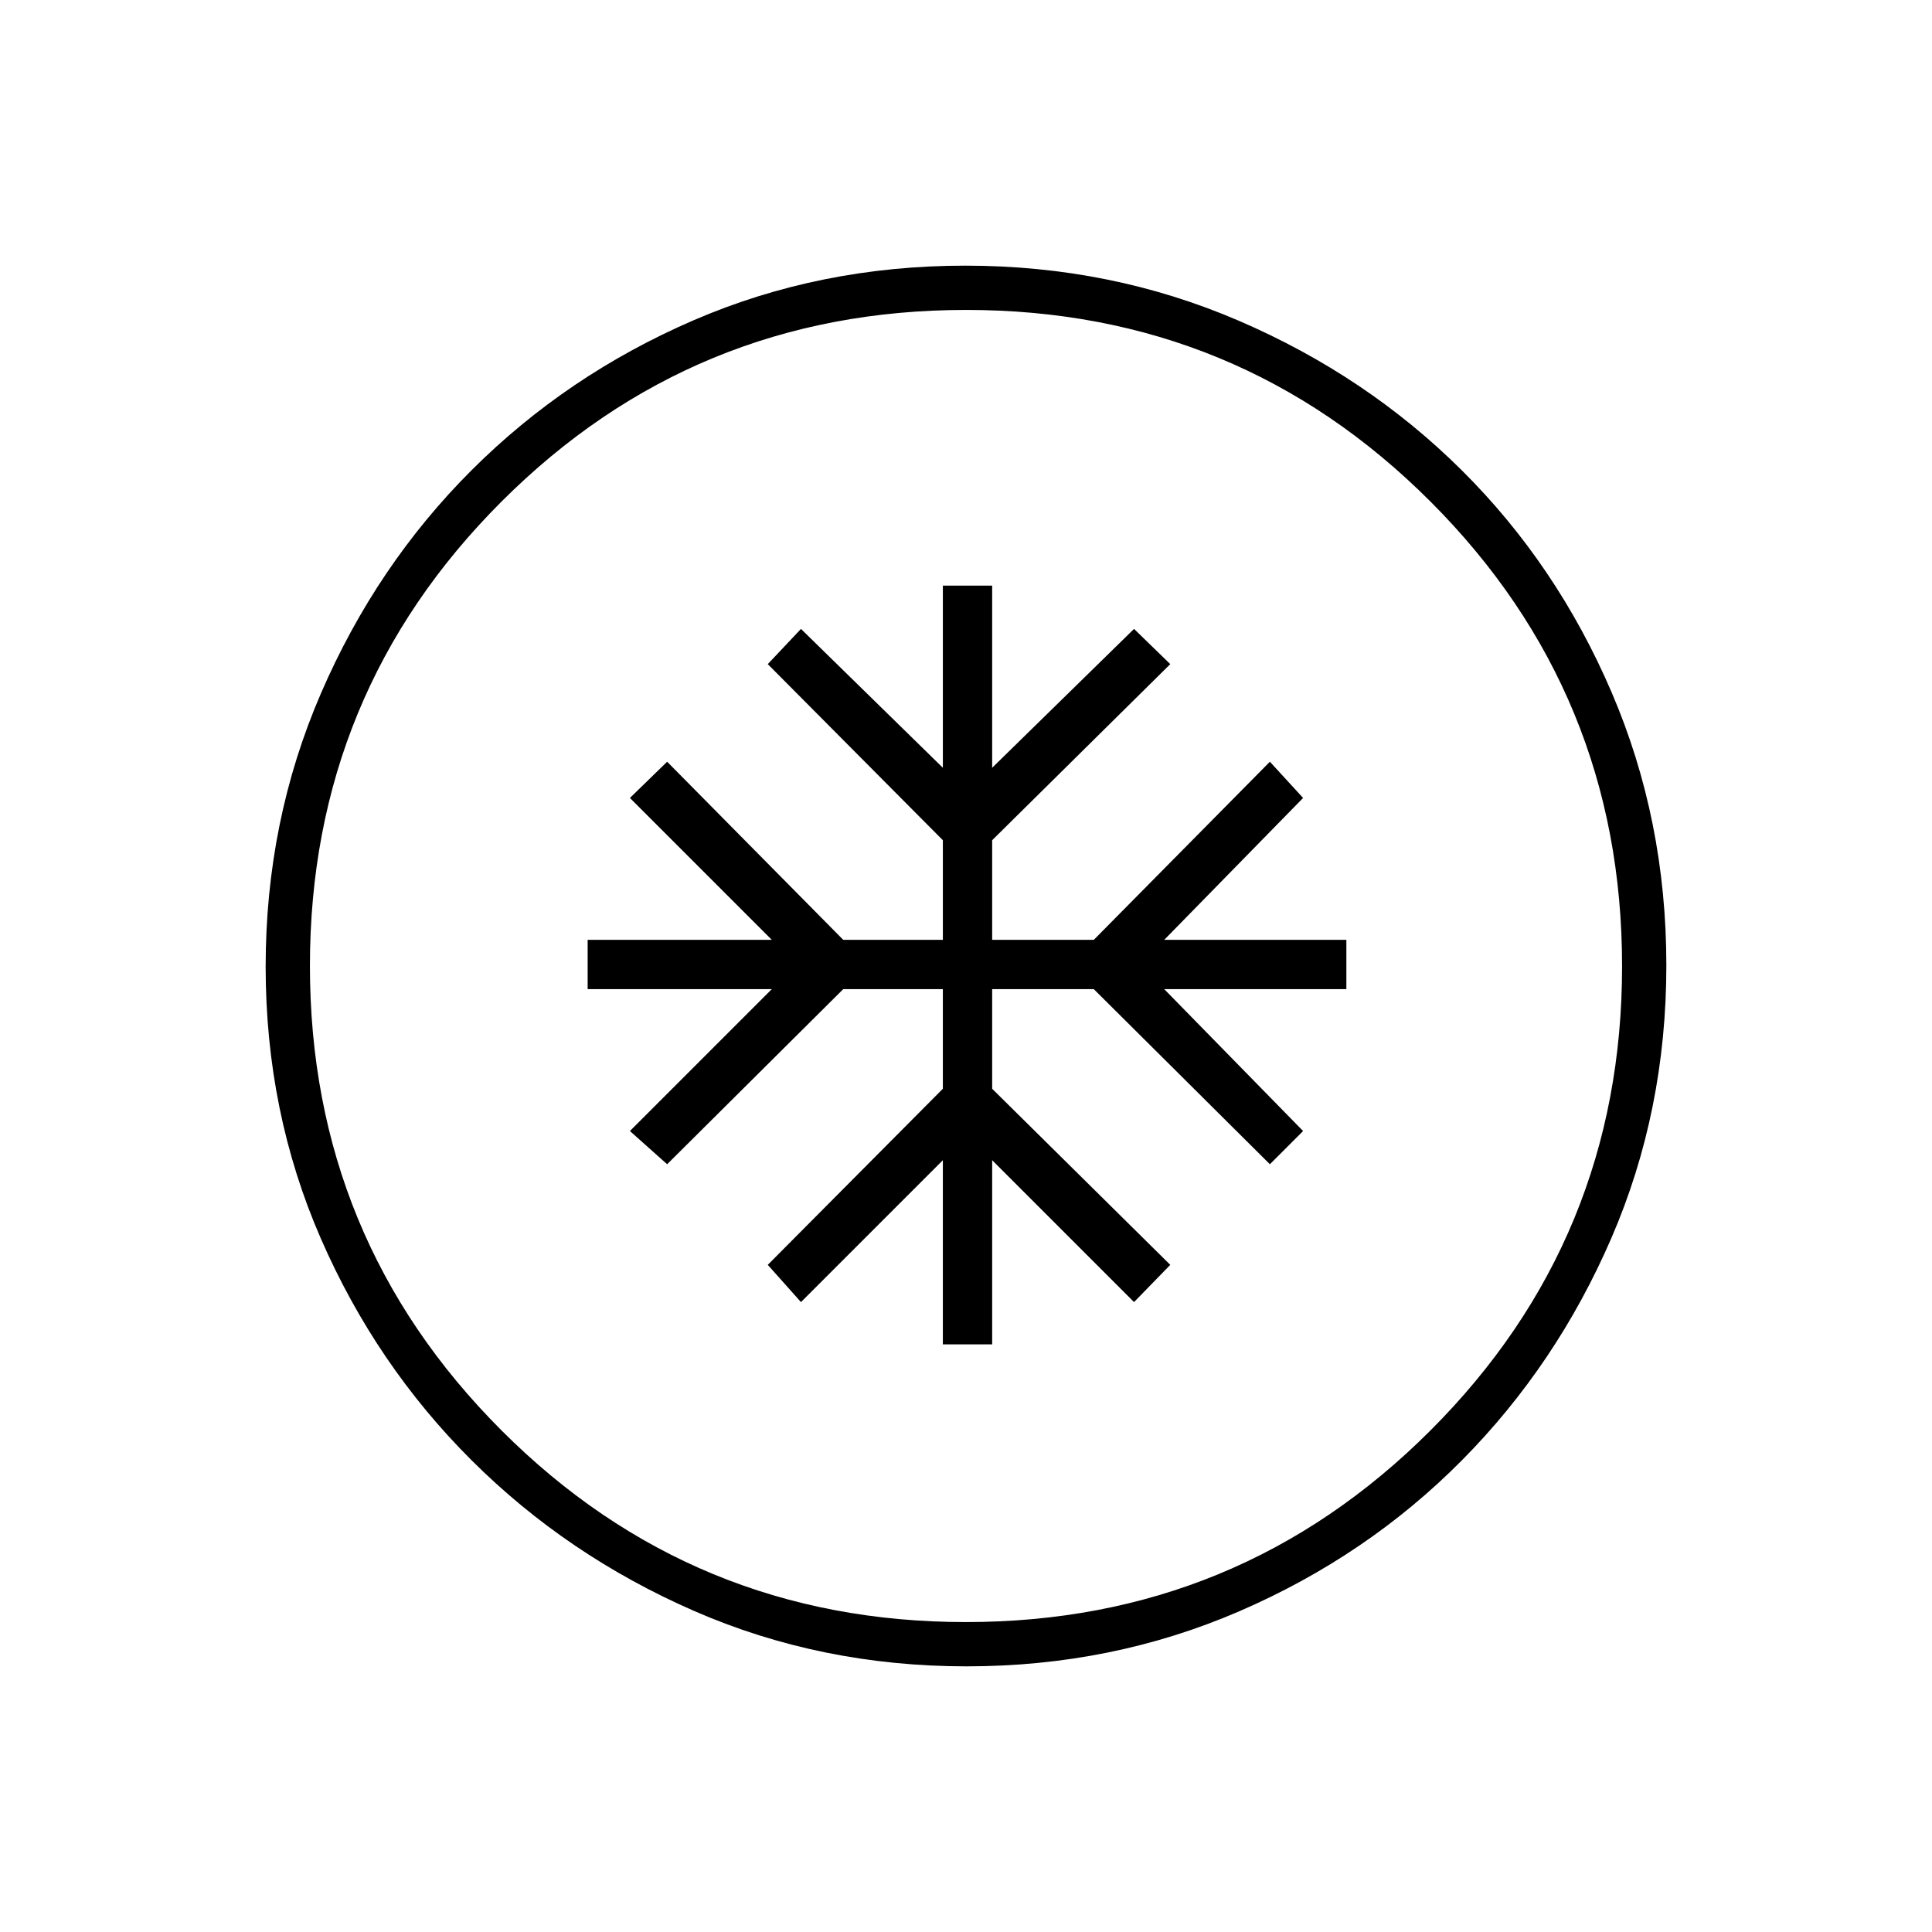 <svg xmlns="http://www.w3.org/2000/svg" height="48" viewBox="0 -960 960 960" width="48"><path d="M468.5-292H493v-91.5l70.5 70.5 18-18.5L493-419v-49.5h50.5l87.5 87 16.5-16.5-69-70.5H669V-493h-90.5l69-70.5-16.5-18-87.5 88.5H493v-49.5l88.5-87.5-18-17.5-70.5 69V-669h-24.5v90.5l-70.5-69-16.5 17.5 87 87.5v49.5H419l-87.5-88.5-18.5 18 70.5 70.5H292v24.5h91.5L313-398l18.5 16.5 87.5-87h49.5v49.5l-87 87.5L398-313l70.5-70.5v91.5Zm11.8 160q-72.3 0-135.36-27.51-63.07-27.51-110.58-74.85-47.51-47.34-74.93-110.19Q132-407.4 132-479.7q0-72.3 27.51-135.86 27.51-63.57 74.85-110.83 47.34-47.26 110.19-74.43Q407.4-828 479.7-828q72.3 0 135.87 27.38 63.57 27.38 110.82 74.35 47.26 46.97 74.43 110.32Q828-552.6 828-480.3q0 72.3-27.26 135.36-27.26 63.07-74.35 110.58-47.09 47.51-110.44 74.93Q552.6-132 480.3-132Zm-.37-22q135.57 0 230.82-95.18Q806-344.37 806-479.93q0-135.57-95.18-230.82Q615.63-806 480.07-806q-135.57 0-230.82 95.18Q154-615.63 154-480.07q0 135.57 95.18 230.82Q344.37-154 479.93-154Zm.07-326Z"/></svg>